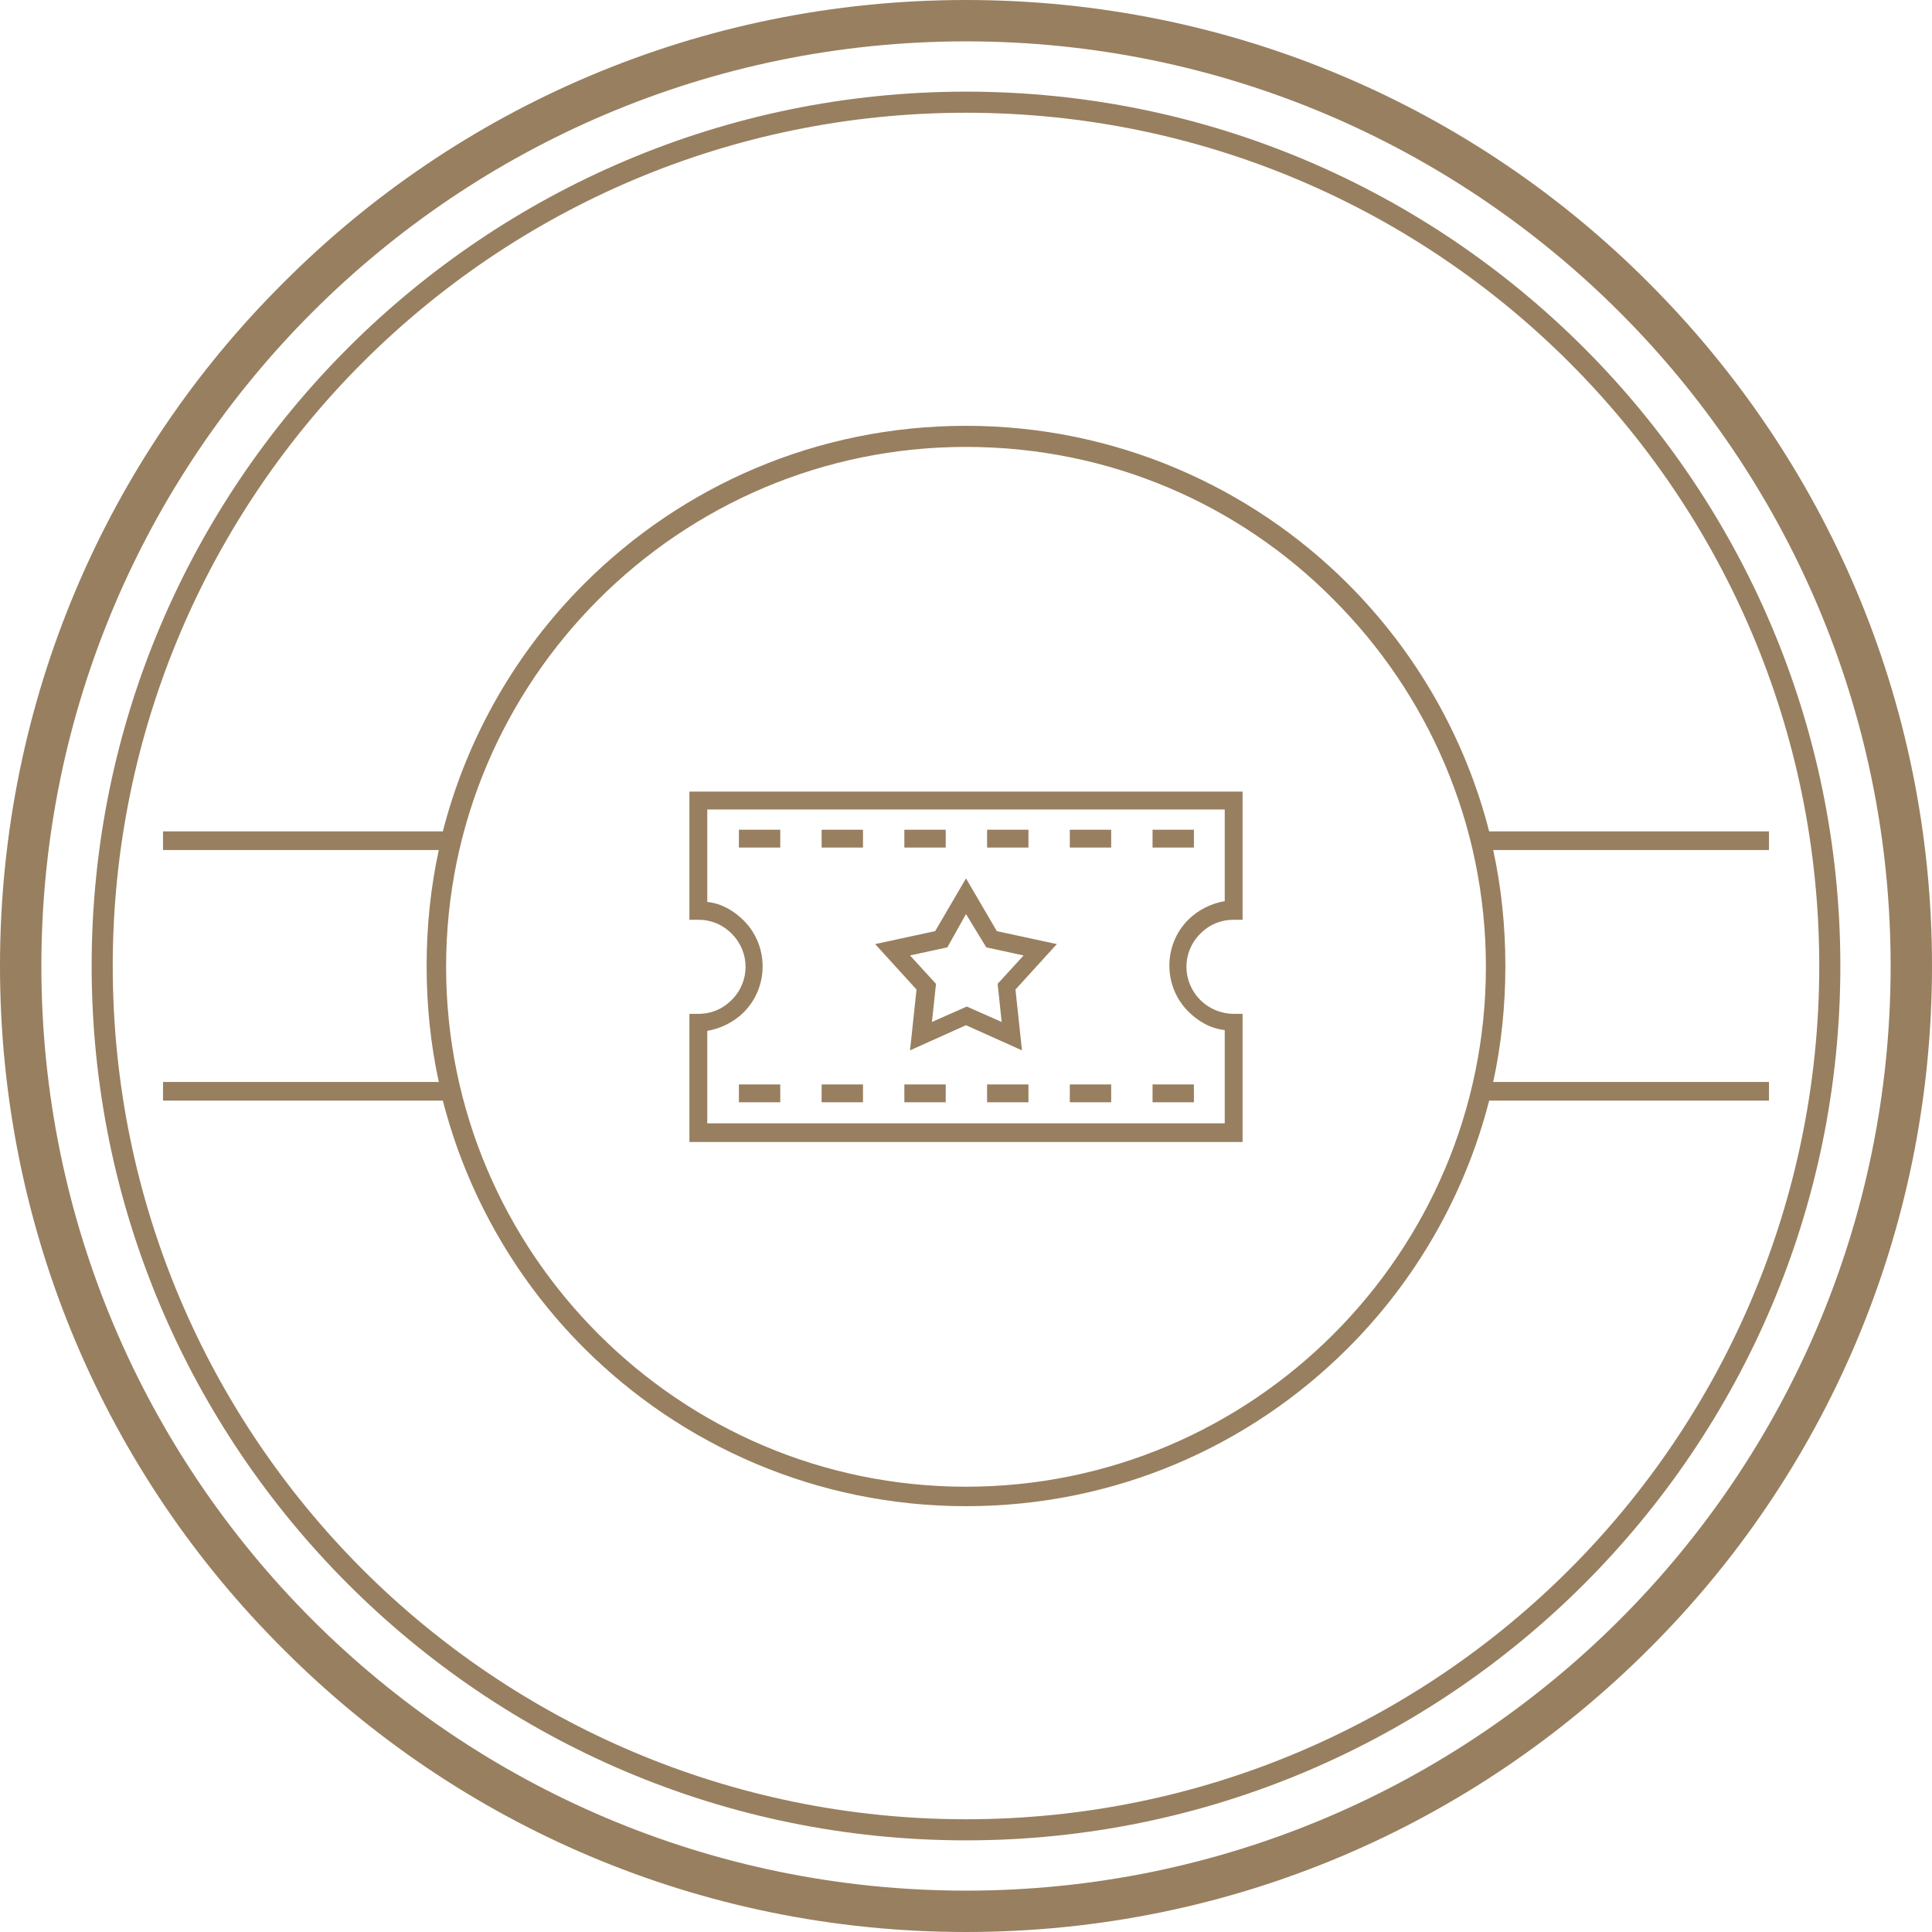 <?xml version="1.0" encoding="utf-8"?>
<!-- Generator: Adobe Illustrator 19.2.1, SVG Export Plug-In . SVG Version: 6.00 Build 0)  -->
<svg version="1.1" id="Layer_1" xmlns="http://www.w3.org/2000/svg" xmlns:xlink="http://www.w3.org/1999/xlink" x="0px" y="0px"
	 viewBox="0 0 238.2 238.2" style="enable-background:new 0 0 238.2 238.2;" xml:space="preserve">
<style type="text/css">
	.st0{fill:#987F5F;}
	.st1{fill-rule:evenodd;clip-rule:evenodd;fill:#987F5F;}
</style>
<g>
	<path class="st0" d="M119.1,13.9c-29.1,0-55.4,11.8-74.4,30.8c-19,19-30.8,45.4-30.8,74.4c0,29.1,11.8,55.4,30.8,74.4
		c19,19,45.4,30.8,74.4,30.8c29.1,0,55.4-11.8,74.4-30.8c19-19,30.8-45.4,30.8-74.4c0-29.1-11.8-55.4-30.8-74.4
		C174.5,25.7,148.2,13.9,119.1,13.9L119.1,13.9z M42.9,42.9c19.5-19.5,46.5-31.6,76.2-31.6c29.8,0,56.7,12.1,76.2,31.6
		c19.5,19.5,31.6,46.5,31.6,76.2c0,29.8-12.1,56.7-31.6,76.2c-19.5,19.5-46.5,31.6-76.2,31.6c-29.8,0-56.7-12.1-76.2-31.6
		c-19.5-19.5-31.6-46.5-31.6-76.2C11.3,89.3,23.4,62.4,42.9,42.9z"/>
	<path class="st0" d="M119.1,5.1c-31.5,0-60,12.8-80.6,33.4C17.9,59.1,5.1,87.6,5.1,119.1c0,31.5,12.8,60,33.4,80.6
		c20.6,20.6,49.1,33.4,80.6,33.4c31.5,0,60-12.8,80.6-33.4c20.6-20.6,33.4-49.1,33.4-80.6c0-31.5-12.8-60-33.4-80.6
		C179.1,17.9,150.6,5.1,119.1,5.1L119.1,5.1z M34.9,34.9C56.4,13.3,86.2,0,119.1,0c32.9,0,62.7,13.3,84.2,34.9
		c21.6,21.6,34.9,51.3,34.9,84.2s-13.3,62.7-34.9,84.2c-21.6,21.6-51.3,34.9-84.2,34.9c-32.9,0-62.7-13.3-84.2-34.9
		C13.3,181.8,0,152,0,119.1S13.3,56.4,34.9,34.9z"/>
	<path class="st1" d="M119.1,55.1c-17.7,0-33.7,7.2-45.3,18.8c-11.6,11.6-18.8,27.6-18.8,45.3c0,17.7,7.2,33.7,18.8,45.3
		c11.6,11.6,27.6,18.8,45.3,18.8s33.7-7.2,45.3-18.8c11.6-11.6,18.8-27.6,18.8-45.3c0-17.7-7.2-33.7-18.8-45.3
		C152.8,62.2,136.8,55.1,119.1,55.1L119.1,55.1z M183.6,102.5h34.5v2.3h-34c1,4.6,1.5,9.4,1.5,14.3c0,4.9-0.5,9.7-1.5,14.3h34v2.3
		h-34.5c-3,11.7-9.1,22.2-17.4,30.5c-12.1,12.1-28.7,19.5-47.1,19.5c-18.4,0-35.1-7.5-47.1-19.5c-8.3-8.3-14.4-18.8-17.4-30.5H20.1
		v-2.3h34c-1-4.6-1.5-9.4-1.5-14.3c0-4.9,0.5-9.7,1.5-14.3h-34v-2.3h34.5c3-11.7,9.1-22.2,17.4-30.5c12.1-12.1,28.7-19.5,47.1-19.5
		c18.4,0,35.1,7.5,47.1,19.5C174.5,80.3,180.6,90.8,183.6,102.5z"/>
</g>
<path class="st1" d="M122.9,114.8l7.4,1.6l-5.1,5.6l0.8,7.5l-6.9-3.1l-6.9,3.1l0.8-7.5l-5.1-5.6l7.4-1.6l3.8-6.5L122.9,114.8
	L122.9,114.8z M147.2,135.9h-5.1v-2.2h5.1V135.9L147.2,135.9z M137,135.9l-5.1,0v-2.2l5.1,0V135.9L137,135.9z M126.8,135.9l-5.1,0
	v-2.2l5.1,0V135.9L126.8,135.9z M116.6,135.9h-5.1v-2.2h5.1V135.9L116.6,135.9z M106.4,135.9h-5.1v-2.2l5.1,0V135.9L106.4,135.9z
	 M96.2,135.9l-5.1,0v-2.2l5.1,0V135.9L96.2,135.9z M91.1,102.3l5.1,0v2.2l-5.1,0V102.3L91.1,102.3z M101.3,102.3h5.1v2.2h-5.1V102.3
	L101.3,102.3z M111.5,102.3l5.1,0v2.2l-5.1,0V102.3L111.5,102.3z M121.7,102.3l5.1,0v2.2l-5.1,0V102.3L121.7,102.3z M131.9,102.3
	h5.1v2.2h-5.1V102.3L131.9,102.3z M142.1,102.3h5.1v2.2h-5.1V102.3L142.1,102.3z M87.2,99.8v11.4c1.8,0.2,3.3,1.1,4.5,2.3
	c3.1,3.1,3.1,8.2,0,11.3c-1.2,1.2-2.8,2-4.5,2.3v11.4H151V127c-1.8-0.2-3.3-1.1-4.5-2.3c-3.1-3.1-3.1-8.2,0-11.3
	c1.2-1.2,2.8-2,4.5-2.3V99.8H87.2L87.2,99.8z M85,97.6c0,5.3,0,10.5,0,15.8h1.1c1.6,0,3,0.6,4.1,1.7c2.3,2.3,2.3,5.9,0,8.2
	c-1.1,1.1-2.5,1.7-4.1,1.7H85c0,5.3,0,10.5,0,15.8c22.7,0,45.5,0,68.2,0c0-5.3,0-10.5,0-15.8h-1.1c-1.5,0-3-0.6-4.1-1.7
	c-2.3-2.3-2.3-5.9,0-8.2c1.1-1.1,2.5-1.7,4.1-1.7h1.1c0-5.3,0-10.5,0-15.8C130.5,97.6,107.7,97.6,85,97.6L85,97.6z M119.1,112.7
	l-2.3,4.1l-4.6,1l3.2,3.5l-0.5,4.7l4.3-1.9l4.3,1.9l-0.5-4.7l3.2-3.5l-4.6-1L119.1,112.7z"/>
</svg>
